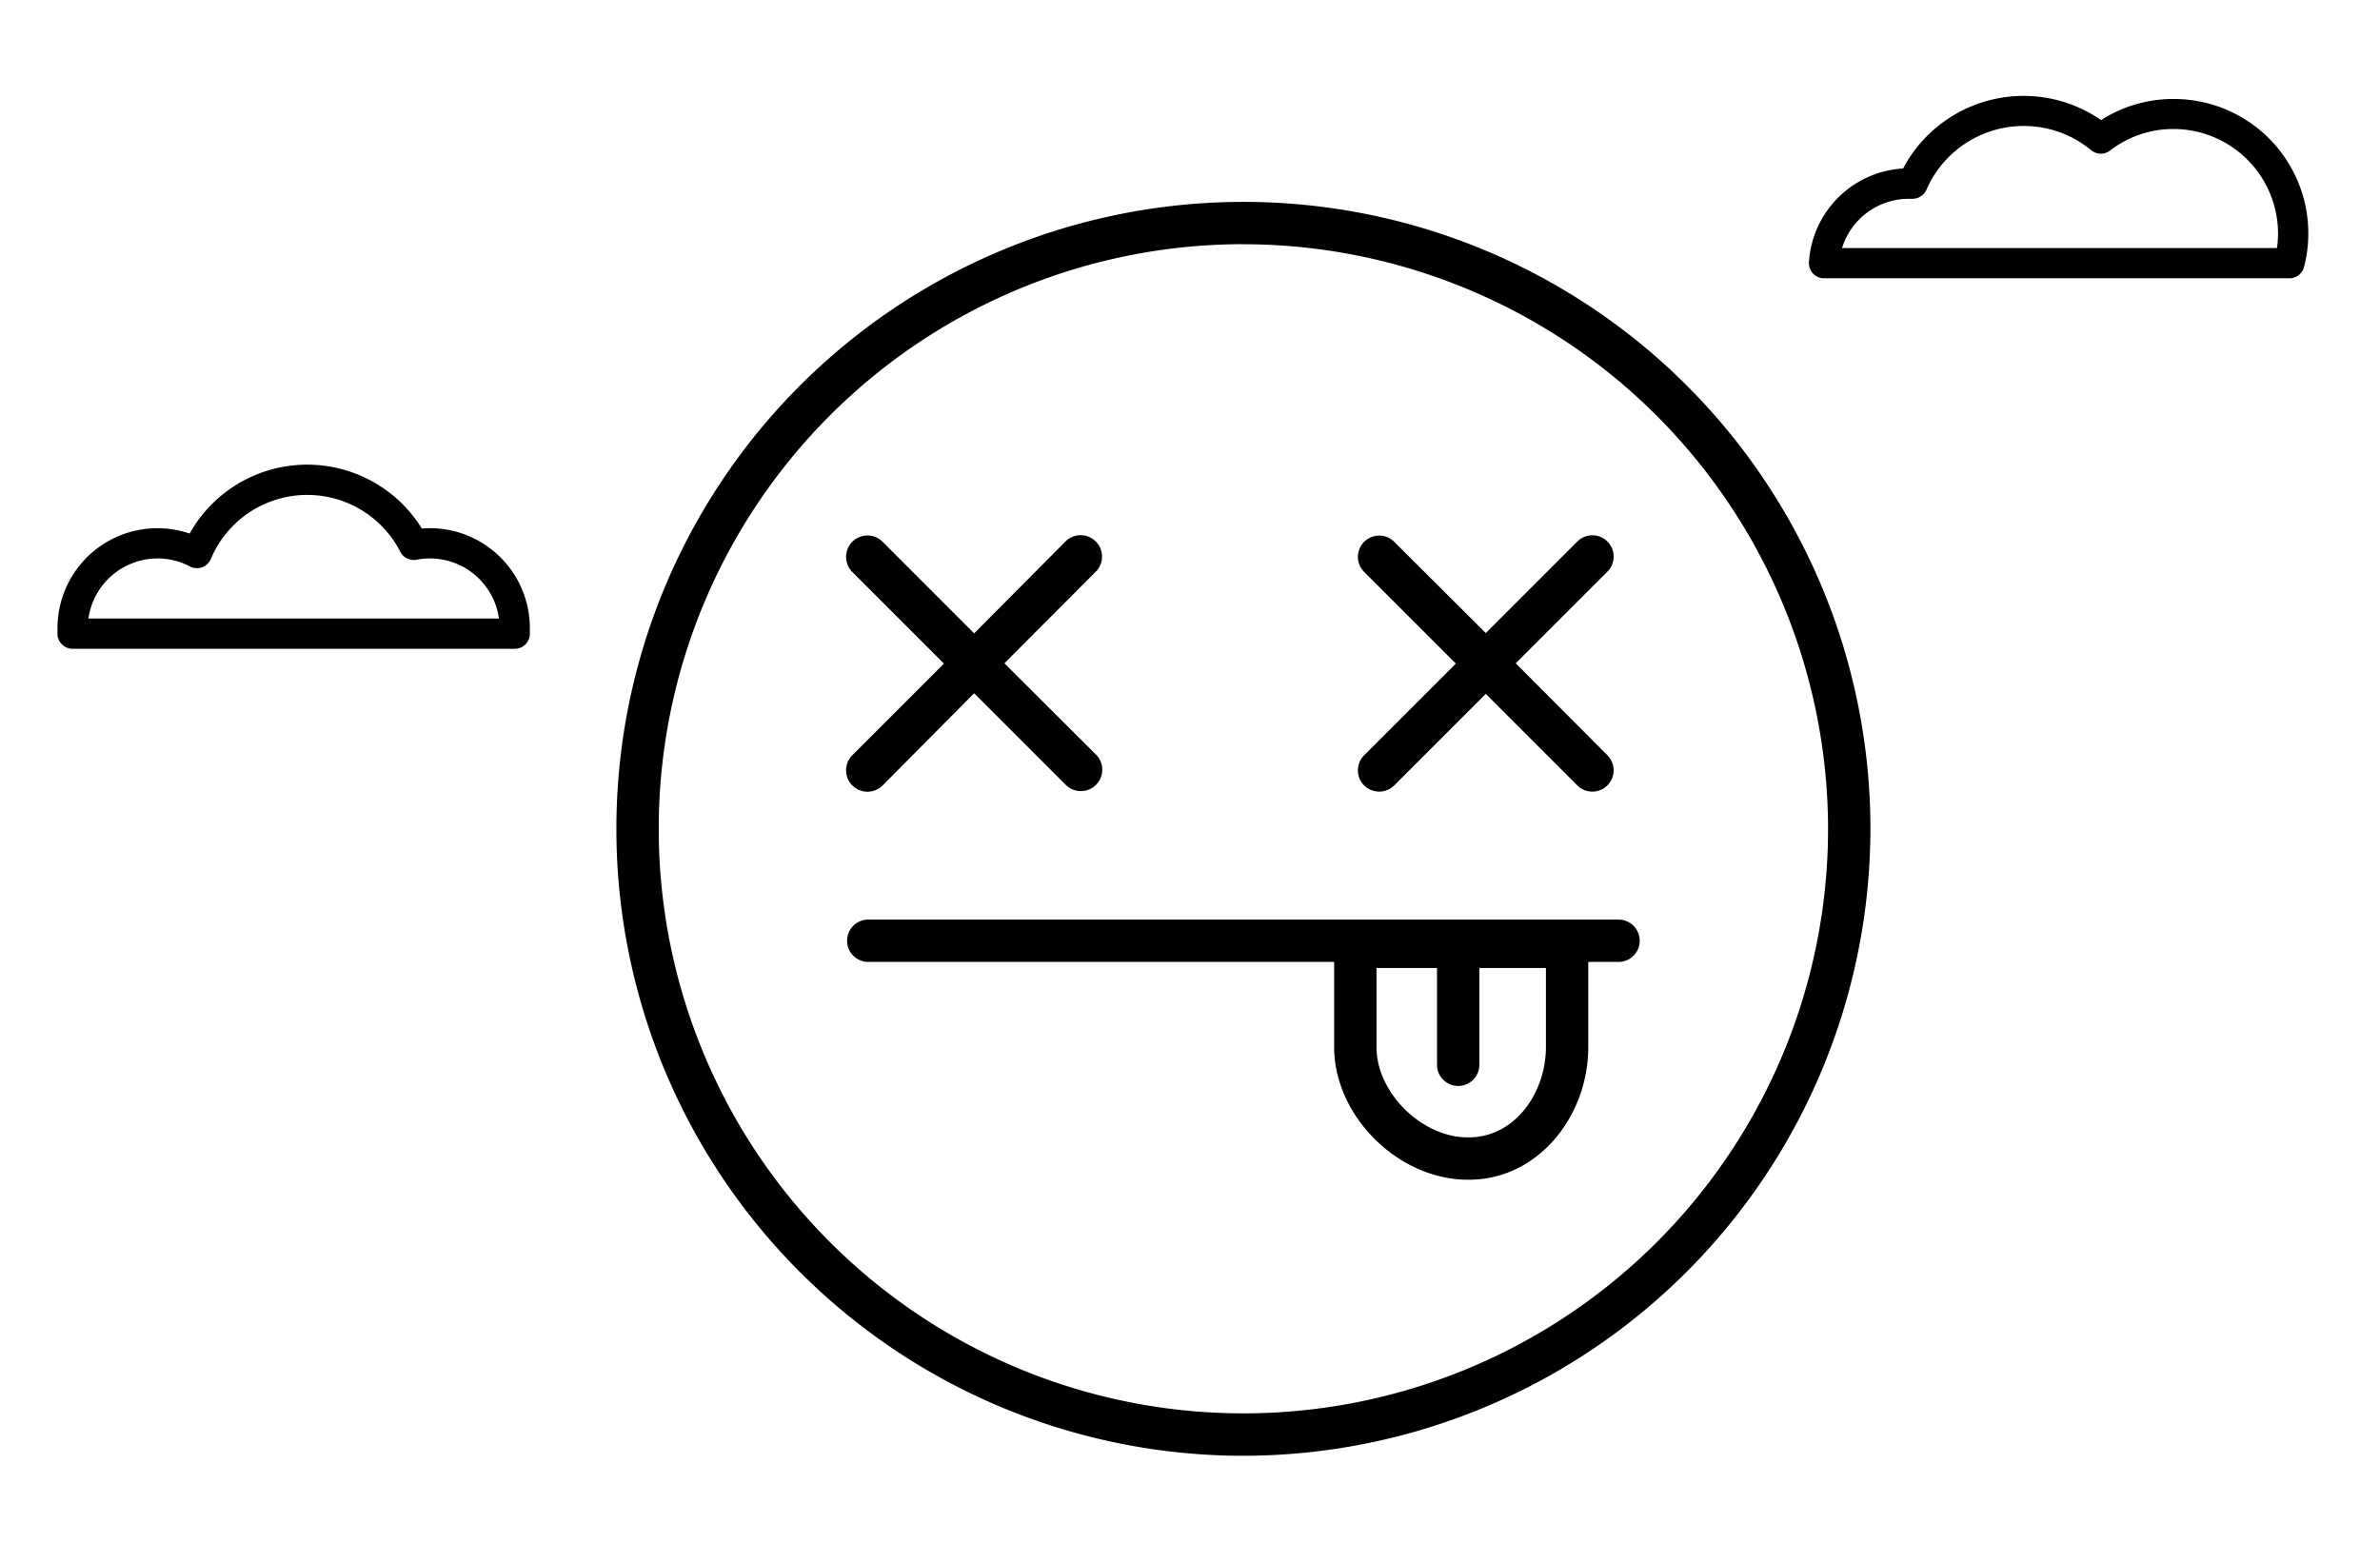 <svg xmlns="http://www.w3.org/2000/svg" id="d476b52c-a1a9-42a0-8df8-4fc90c33fab6" data-name="Objects" viewBox="0 0 393.35 255">
	<path class="yellow" d="M166,109.64L181.1,94.5a3.5,3.5,0,0,0-5-5L161,104.69,145.87,89.55a3.5,3.5,0,0,0-5,5l15.14,15.14-15.14,15.14a3.5,3.5,0,0,0,5,5L161,114.59l15.14,15.14a3.5,3.5,0,0,0,5-5Z" />
	<path class="yellow" d="M250.51,109.64L265.65,94.5a3.5,3.5,0,1,0-4.95-5l-15.14,15.14L230.42,89.55a3.5,3.5,0,0,0-4.95,5l15.14,15.14-15.14,15.14a3.5,3.5,0,1,0,4.95,5l15.14-15.14,15.14,15.14a3.5,3.5,0,0,0,4.95-5Z" />
	<path class="yellow" d="M267.5,152h-124a3.5,3.5,0,0,0,0,7h77v14.08c0,11.44,10.65,21.92,22.08,21.92h0.18c11.43,0,19.74-10.49,19.74-21.92V159h5A3.5,3.5,0,0,0,267.5,152Zm-12,21.08c0,7.58-5.16,14.92-12.74,14.92h-0.18c-7.58,0-15.08-7.35-15.08-14.92V160h10v16a3.5,3.5,0,0,0,7,0V160h11v13.08Z" />
	<path class="yellow" d="M205.5,240.63A103.63,103.63,0,1,1,309.13,137,103.75,103.75,0,0,1,205.5,240.63Zm0-200.27A96.63,96.63,0,1,0,302.13,137,96.74,96.74,0,0,0,205.5,40.37Z" />
	<path class="grey" d="M85,107.24H12a2.5,2.5,0,0,1-2.5-2.34v-0.19c0-.29,0-0.57,0-0.86A16.52,16.52,0,0,1,31.34,88.19a22.28,22.28,0,0,1,38.38-.83,16.52,16.52,0,0,1,17.85,16.48c0,0.29,0,.58,0,0.86v0.19A2.5,2.5,0,0,1,85,107.24Zm-70.42-5H82.46a11.51,11.51,0,0,0-13.61-9.72,2.5,2.5,0,0,1-2.69-1.31,17.28,17.28,0,0,0-31.31,1.18,2.5,2.5,0,0,1-3.47,1.24A11.4,11.4,0,0,0,26,92.31,11.56,11.56,0,0,0,14.61,102.24Z" />
	<path class="grey" d="M378.37,46h-76.9a2.5,2.5,0,0,1-2.5-2.65,16.55,16.55,0,0,1,15.56-15.5,22.53,22.53,0,0,1,32.73-8,22,22,0,0,1,11.95-3.49,22.22,22.22,0,0,1,21.58,27.8A2.5,2.5,0,0,1,378.37,46Zm-73.93-5h71.88a16.44,16.44,0,0,0,.18-2.39,17.31,17.31,0,0,0-17.29-17.29,17.11,17.11,0,0,0-10.48,3.57,2.5,2.5,0,0,1-3.11-.06,17.53,17.53,0,0,0-27.23,6.53,2.53,2.53,0,0,1-2.41,1.5l-0.28,0h-0.24A11.55,11.55,0,0,0,304.44,41Z" />
</svg>

